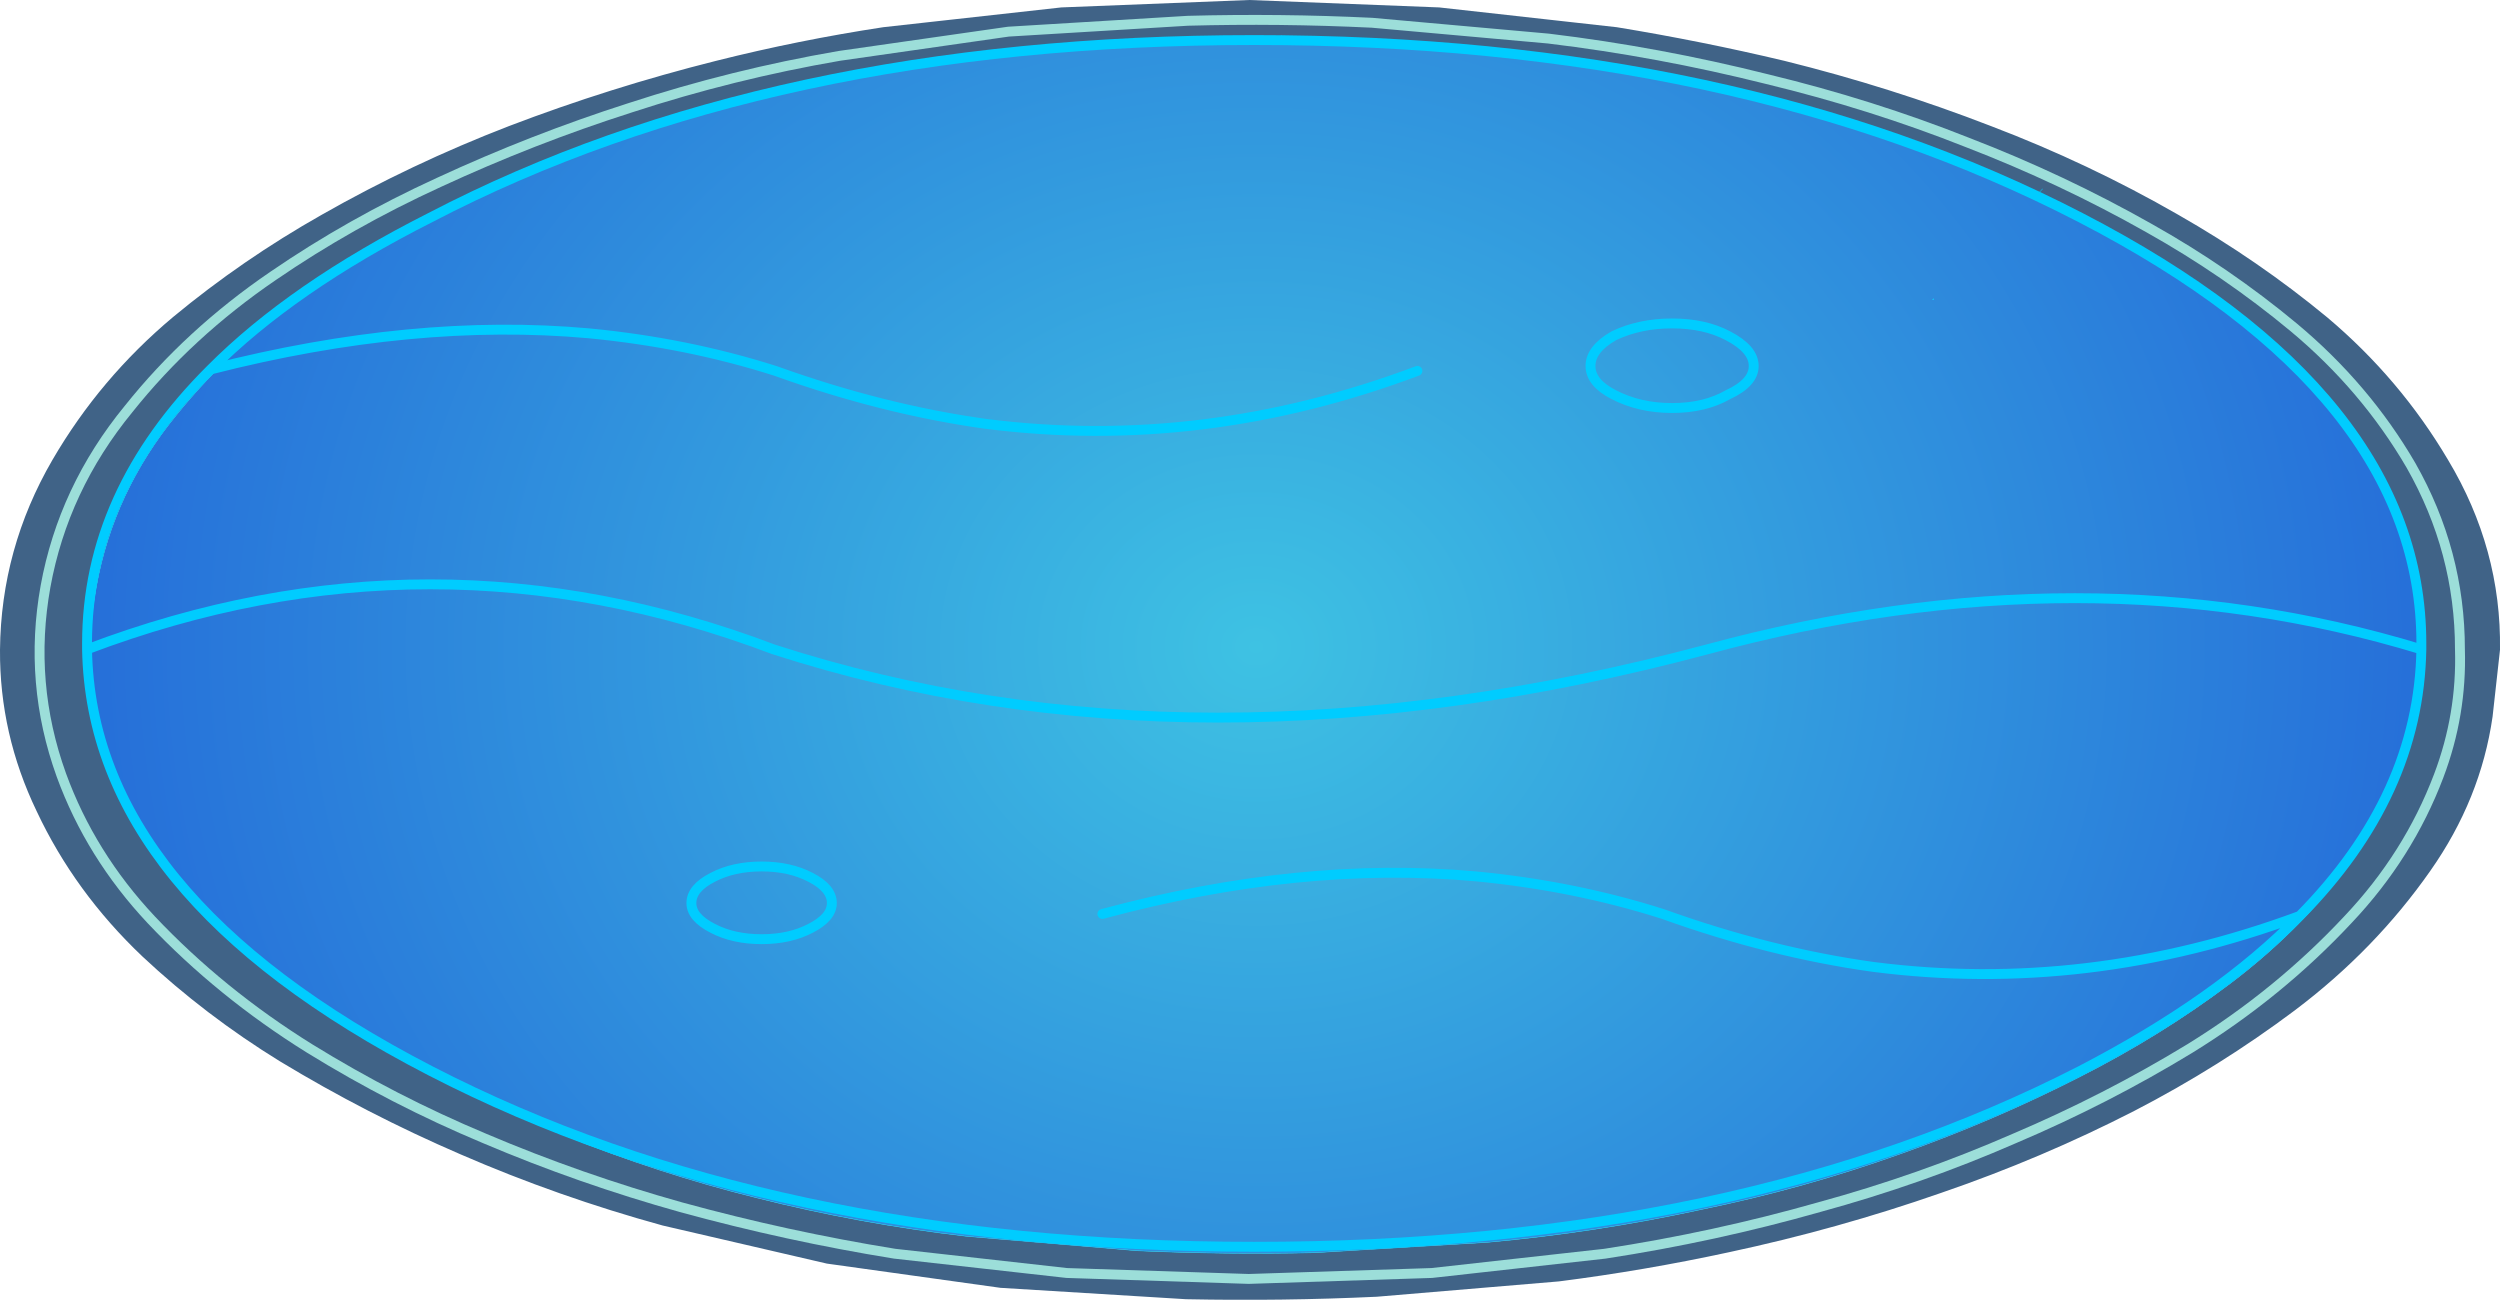 <?xml version="1.0" encoding="UTF-8" standalone="no"?>
<svg xmlns:xlink="http://www.w3.org/1999/xlink" height="131.4px" width="252.75px" xmlns="http://www.w3.org/2000/svg">
  <g transform="matrix(1.0, 0.0, 0.0, 1.0, -65.9, -85.9)">
    <path d="M261.4 116.2 L261.3 116.2 261.35 116.1 261.4 116.2" fill="url(#gradient0)" fill-rule="evenodd" stroke="none"/>
    <path d="M175.0 90.7 L195.05 90.0 216.5 91.15 Q226.5 92.25 236.35 94.15 245.75 96.1 254.8 99.05 263.5 101.95 271.7 105.75 279.2 109.25 286.15 113.85 294.65 119.35 300.95 126.5 307.6 133.95 309.75 143.0 L310.7 150.65 310.7 151.0 310.5 154.5 Q309.7 164.05 304.15 172.15 299.05 179.55 291.35 185.35 284.3 190.65 276.2 194.75 267.5 199.2 258.05 202.55 248.25 206.05 238.05 208.15 227.3 210.5 216.3 211.5 L198.85 212.55 Q189.9 212.75 180.85 212.35 L163.7 210.9 Q152.9 209.65 142.4 207.0 132.5 204.55 123.0 200.7 113.85 197.1 105.35 192.35 95.85 187.1 88.5 180.15 80.75 172.95 77.25 163.5 73.9 154.45 75.65 145.15 77.4 135.6 83.7 127.9 89.65 120.55 97.7 114.95 105.3 109.7 113.85 105.75 L117.7 104.05 Q124.85 101.0 132.45 98.55 142.4 95.35 152.85 93.5 163.75 91.4 175.0 90.7 M261.4 116.2 L261.35 116.1 261.3 116.2 261.4 116.2" fill="url(#gradient1)" fill-rule="evenodd" stroke="none"/>
    <path d="M246.3 92.05 Q257.0 94.7 267.2 98.65 277.05 102.4 286.1 107.6 294.25 112.25 301.2 118.0 308.55 124.2 313.4 132.4 318.8 141.4 318.65 151.6 L317.9 158.35 Q316.7 166.7 311.6 173.95 306.0 181.95 297.9 188.05 290.3 193.75 281.7 198.2 272.35 203.0 262.15 206.5 251.7 210.15 240.7 212.5 232.15 214.35 223.5 215.45 L205.1 217.0 Q195.5 217.45 185.8 217.25 L167.05 216.1 149.5 213.65 132.9 209.8 Q122.35 206.9 112.45 202.6 102.95 198.5 94.2 193.2 86.65 188.55 80.3 182.6 73.45 176.1 69.6 167.9 65.85 160.1 65.9 151.6 66.0 141.35 71.2 132.4 76.0 124.15 83.4 117.95 90.4 112.15 98.45 107.6 107.5 102.45 117.35 98.65 127.55 94.75 138.3 92.05 146.65 89.95 155.2 88.65 L173.2 86.65 192.2 85.9 211.4 86.65 229.35 88.65 Q237.9 90.05 246.3 92.05 M167.85 89.1 L186.0 88.0 Q195.25 87.75 204.6 88.2 L222.45 89.8 Q233.6 91.15 244.55 93.9 255.1 96.45 264.8 100.3 274.4 104.0 283.15 108.95 291.0 113.35 297.8 119.0 305.05 125.05 309.65 132.95 314.6 141.65 314.6 151.55 314.8 158.15 312.45 164.35 309.4 172.4 303.3 178.85 296.3 186.35 287.3 191.9 278.85 197.05 269.55 201.0 260.05 205.15 249.8 207.95 239.25 210.95 228.15 212.65 L210.65 214.6 192.15 215.2 173.75 214.6 156.35 212.65 Q145.5 210.9 134.75 207.95 124.55 205.1 114.9 201.0 105.7 197.15 97.2 191.9 88.2 186.3 81.2 178.9 75.05 172.35 72.1 164.25 68.75 154.95 70.5 145.2 72.3 135.3 78.9 127.25 85.0 119.6 93.5 113.8 101.3 108.45 110.25 104.35 119.75 99.95 129.6 96.8 140.0 93.4 150.75 91.55 L167.85 89.1 150.75 91.55 Q140.0 93.4 129.6 96.8 119.75 99.95 110.25 104.35 101.3 108.45 93.5 113.8 85.0 119.6 78.9 127.25 72.3 135.3 70.5 145.2 68.75 154.95 72.1 164.25 75.05 172.35 81.2 178.9 88.2 186.3 97.2 191.9 105.7 197.15 114.9 201.0 124.55 205.1 134.75 207.95 145.5 210.9 156.35 212.65 L173.75 214.6 192.15 215.2 210.65 214.6 228.15 212.65 Q239.25 210.95 249.8 207.95 260.05 205.15 269.55 201.0 278.85 197.05 287.3 191.9 296.3 186.35 303.3 178.85 309.4 172.4 312.45 164.35 314.8 158.15 314.6 151.55 314.6 141.65 309.65 132.95 305.05 125.05 297.8 119.0 291.0 113.35 283.15 108.95 274.4 104.0 264.8 100.3 255.1 96.45 244.55 93.9 233.6 91.15 222.45 89.8 L204.6 88.2 Q195.25 87.75 186.0 88.0 L167.85 89.1 M175.0 90.7 Q163.75 91.4 152.85 93.5 142.4 95.35 132.45 98.55 124.85 101.0 117.7 104.05 L113.85 105.75 Q105.3 109.7 97.7 114.95 89.65 120.55 83.7 127.9 77.4 135.6 75.65 145.15 73.9 154.45 77.25 163.5 80.75 172.95 88.5 180.15 95.85 187.1 105.35 192.35 113.85 197.1 123.0 200.7 132.5 204.55 142.4 207.0 152.9 209.65 163.7 210.9 L180.85 212.35 Q189.9 212.75 198.85 212.55 L216.3 211.5 Q227.3 210.5 238.05 208.15 248.25 206.05 258.05 202.55 267.5 199.2 276.2 194.75 284.3 190.65 291.35 185.35 299.05 179.55 304.15 172.15 309.7 164.05 310.5 154.5 L310.7 151.0 310.7 150.65 309.75 143.0 Q307.6 133.95 300.95 126.5 294.65 119.35 286.15 113.85 279.2 109.25 271.7 105.75 263.5 101.95 254.8 99.05 245.75 96.1 236.35 94.15 226.5 92.25 216.5 91.15 L195.05 90.0 175.0 90.7 M195.45 89.5 L195.05 90.0 195.45 89.5 M272.4 105.0 L271.7 105.75 272.4 105.0" fill="#406387" fill-rule="evenodd" stroke="none"/>
    <path d="M175.0 90.7 Q163.75 91.4 152.85 93.5 142.4 95.35 132.45 98.55 124.85 101.0 117.7 104.05 L113.85 105.75 Q105.3 109.7 97.7 114.95 89.65 120.55 83.7 127.9 77.4 135.6 75.65 145.15 73.9 154.45 77.25 163.5 80.75 172.95 88.5 180.15 95.85 187.1 105.35 192.35 113.85 197.1 123.0 200.7 132.5 204.55 142.4 207.0 152.9 209.65 163.7 210.9 L180.85 212.35 Q189.9 212.75 198.85 212.55 L216.3 211.5 Q227.3 210.5 238.05 208.15 248.25 206.05 258.05 202.55 267.5 199.2 276.2 194.75 284.3 190.65 291.35 185.35 299.05 179.55 304.15 172.15 309.7 164.05 310.5 154.5 L310.7 151.0 310.7 150.65 309.75 143.0 Q307.6 133.95 300.95 126.5 294.65 119.35 286.15 113.85 279.2 109.25 271.7 105.75 263.5 101.95 254.8 99.05 245.75 96.1 236.35 94.15 226.5 92.25 216.5 91.15 L195.05 90.0 175.0 90.7 M195.05 90.0 L195.45 89.5 M261.4 116.2 L261.35 116.1 261.3 116.2 261.4 116.2 M271.7 105.75 L272.4 105.0" fill="none" stroke="#00ccff" stroke-linecap="round" stroke-linejoin="round" stroke-width="0.05"/>
    <path d="M167.85 89.1 L150.75 91.55 Q140.0 93.4 129.6 96.8 119.75 99.95 110.25 104.35 101.3 108.45 93.5 113.8 85.0 119.6 78.9 127.25 72.3 135.3 70.5 145.2 68.75 154.95 72.1 164.25 75.05 172.35 81.2 178.9 88.2 186.3 97.2 191.9 105.7 197.15 114.9 201.0 124.55 205.1 134.75 207.95 145.5 210.9 156.35 212.65 L173.75 214.6 192.15 215.2 210.65 214.6 228.15 212.65 Q239.25 210.95 249.8 207.95 260.05 205.15 269.55 201.0 278.85 197.05 287.3 191.9 296.3 186.35 303.3 178.85 309.4 172.4 312.45 164.35 314.8 158.15 314.6 151.55 314.6 141.65 309.65 132.95 305.05 125.05 297.8 119.0 291.0 113.35 283.15 108.95 274.4 104.0 264.8 100.3 255.1 96.45 244.55 93.9 233.6 91.15 222.45 89.8 L204.6 88.2 Q195.25 87.75 186.0 88.0 L167.85 89.1" fill="none" stroke="#9cded9" stroke-linecap="round" stroke-linejoin="round" stroke-width="1.0"/>
    <path d="M229.05 125.8 Q226.7 124.6 226.7 122.9 226.7 121.2 229.05 119.85 231.65 118.6 234.95 118.6 238.25 118.6 240.6 119.85 243.2 121.2 243.2 122.9 243.2 124.6 240.6 125.8 238.25 127.15 234.95 127.15 231.65 127.15 229.05 125.8 M177.35 178.3 Q197.4 172.9 215.1 174.5 225.05 175.45 234.0 178.3 244.85 182.2 255.25 183.65 276.95 186.45 298.4 178.5 310.45 166.3 310.7 151.55 276.7 141.2 238.5 151.55 186.8 165.35 144.1 151.55 109.4 138.4 74.7 151.55 75.15 176.45 109.4 194.15 143.85 211.95 192.7 211.95 241.55 211.95 276.25 194.15 290.15 186.95 298.4 178.5 M310.7 151.55 L310.7 150.95 Q310.7 125.7 276.25 107.9 241.55 89.95 192.7 89.95 143.85 89.95 109.4 107.9 95.45 114.95 87.2 123.25 107.75 118.0 125.45 119.6 135.35 120.55 144.3 123.4 155.15 127.3 165.55 128.75 187.5 131.55 209.2 123.4 M74.7 151.55 L74.7 150.95 Q74.7 135.7 87.2 123.25 M142.9 173.5 Q145.75 173.5 147.85 174.6 150.0 175.7 150.0 177.2 150.0 178.65 147.85 179.75 145.75 180.85 142.9 180.85 140.05 180.85 137.95 179.75 135.8 178.65 135.8 177.2 135.8 175.7 137.95 174.6 140.05 173.5 142.9 173.5" fill="none" stroke="#00ccff" stroke-linecap="round" stroke-linejoin="round" stroke-width="1.0"/>
  </g>
  <defs>
    <radialGradient cx="0" cy="0" gradientTransform="matrix(0.145, 0.0, 0.0, 0.075, 192.85, 151.3)" gradientUnits="userSpaceOnUse" id="gradient0" r="819.2" spreadMethod="pad">
      <stop offset="0.0" stop-color="#70185f"/>
      <stop offset="0.537" stop-color="#260855"/>
      <stop offset="1.0" stop-color="#180536"/>
    </radialGradient>
    <radialGradient cx="0" cy="0" gradientTransform="matrix(0.144, 0.0, 0.0, 0.127, 192.9, 151.3)" gradientUnits="userSpaceOnUse" id="gradient1" r="819.2" spreadMethod="pad">
      <stop offset="0.0" stop-color="#3ec2e3"/>
      <stop offset="1.0" stop-color="#266fd9"/>
    </radialGradient>
  </defs>
</svg>
